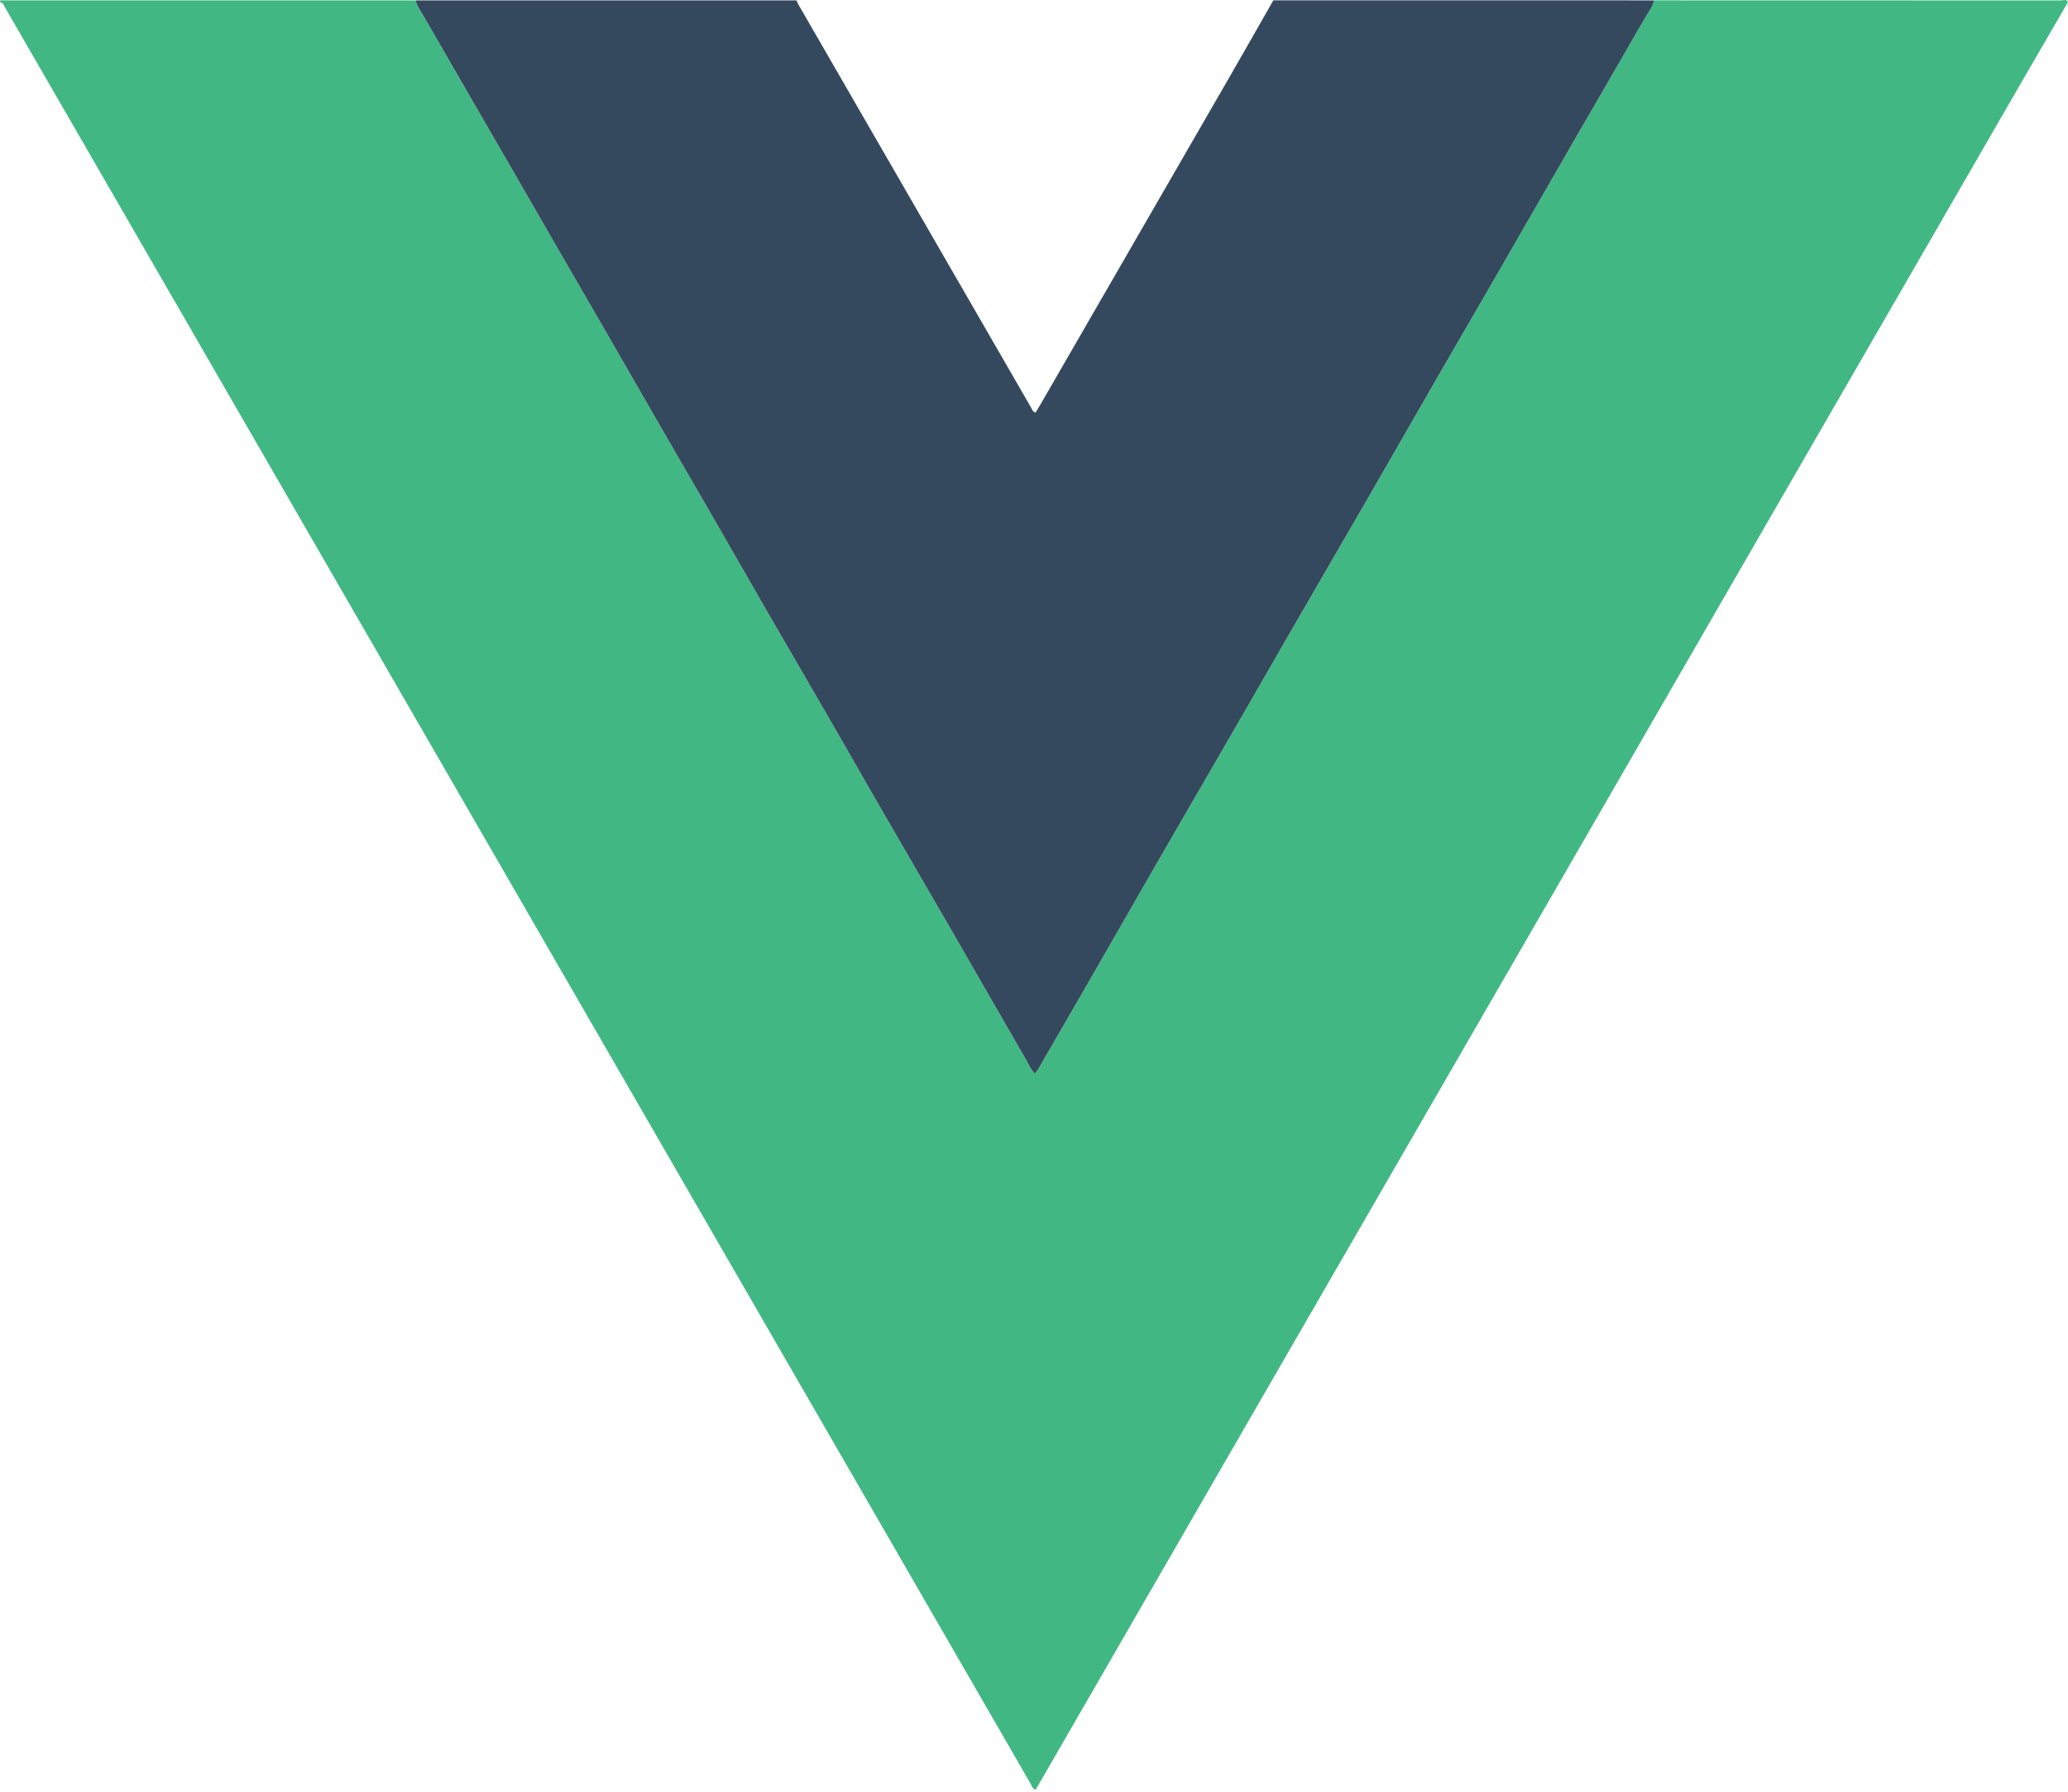 <?xml version="1.0" encoding="utf-8"?>
<!-- Generator: Adobe Illustrator 28.0.0, SVG Export Plug-In . SVG Version: 6.00 Build 0)  -->
<svg version="1.1" id="Layer_1" xmlns="http://www.w3.org/2000/svg" xmlns:xlink="http://www.w3.org/1999/xlink" x="0px" y="0px"
	 viewBox="0 0 2367 2051" style="enable-background:new 0 0 2367 2051;" xml:space="preserve">
<style type="text/css">
	.st0{fill:#41B883;}
	.st1{fill:#34495E;}
</style>
<g>
	<path class="st0" d="M2367,2.41c-19.17,33.02-38.41,65.99-57.5,99.05c-90.75,157.12-181.46,314.25-272.19,471.38
		c-96.21,166.65-192.41,333.3-288.64,499.94c-90.9,157.41-181.86,314.79-272.76,472.2c-93.23,161.45-186.41,322.93-279.62,484.39
		c-3.65,6.32-7.35,12.61-11.03,18.92c-3.6-1.37-4.24-4.54-5.64-6.97c-106.92-185.07-213.79-370.17-320.67-555.26
		c-95.89-166.07-191.79-332.13-287.67-498.2C467.91,808.83,364.54,629.79,261.16,450.75C176.26,303.71,91.35,156.68,6.41,9.66
		C4.8,6.87,3.9,3.35,0.1,2.41c0.44-0.61-1.01-2.08,1-2.02c2.66,0.09,5.33,0.02,8,0.02c155.59,0,311.19,0,466.78,0
		c0.62,4.79,3.43,8.59,5.76,12.6c3.51,6.04,7.05,12.05,10.54,18.1c16.63,28.8,33.23,57.61,49.86,86.41
		c15.8,27.36,31.64,54.69,47.44,82.04c18.79,32.54,37.54,65.11,56.33,97.64c15.8,27.35,31.68,54.66,47.47,82.03
		c18.61,32.26,37.12,64.58,55.74,96.83c21.12,36.57,42.36,73.07,63.46,109.65c21.43,37.16,42.69,74.42,64.15,111.57
		c23.12,40.02,46.46,79.92,69.57,119.94c21.46,37.15,42.67,74.43,64.13,111.58c25.78,44.63,51.78,89.13,77.55,133.77
		c28.76,49.82,57.29,99.78,86.19,149.53c3.19,5.48,5.51,11.75,10.54,16.71c1.75-2.54,3.2-4.37,4.36-6.37
		c19.67-33.95,39.35-67.9,58.92-101.91c26.71-46.4,53.24-92.9,80-139.28c28.75-49.83,57.7-99.54,86.49-149.35
		c23.3-40.31,46.42-80.71,69.72-121.02c25.8-44.62,51.78-89.13,77.55-133.77c28.76-49.82,57.33-99.76,86.08-149.59
		c23.93-41.48,48.04-82.84,71.98-124.32c26.1-45.22,52.02-90.54,78.14-135.74c28.44-49.24,57.12-98.34,85.41-147.66
		c3.6-6.27,8.59-11.95,9.96-19.4c155.26,0,310.52-0.01,465.78,0.11C2361.62,0.52,2365.15-1.5,2367,2.41z"/>
	<path class="st1" d="M1893.22,0.41c-1.37,7.46-6.36,13.14-9.96,19.4c-28.29,49.32-56.97,98.42-85.41,147.66
		c-26.12,45.21-52.04,90.52-78.14,135.74c-23.94,41.47-48.05,82.84-71.98,124.32c-28.75,49.83-57.31,99.77-86.08,149.59
		c-25.77,44.64-51.75,89.15-77.55,133.77c-23.3,40.3-46.43,80.71-69.72,121.02c-28.79,49.81-57.74,99.52-86.49,149.35
		c-26.75,46.38-53.29,92.88-80,139.28c-19.57,34.01-39.25,67.95-58.92,101.91c-1.16,2-2.61,3.83-4.36,6.37
		c-5.03-4.97-7.35-11.23-10.54-16.71c-28.9-49.74-57.42-99.71-86.19-149.53c-25.77-44.64-51.77-89.14-77.55-133.77
		c-21.46-37.15-42.68-74.43-64.13-111.58c-23.12-40.02-46.45-79.92-69.57-119.94c-21.46-37.15-42.71-74.41-64.15-111.57
		c-21.1-36.58-42.34-73.08-63.46-109.65c-18.62-32.25-37.13-64.57-55.74-96.83c-15.79-27.36-31.67-54.67-47.47-82.03
		c-18.8-32.54-37.54-65.1-56.33-97.64c-15.8-27.36-31.64-54.69-47.44-82.04c-16.63-28.8-33.23-57.61-49.86-86.41
		c-3.49-6.05-7.03-12.06-10.54-18.1c-2.33-4.01-5.14-7.81-5.76-12.6c145.27,0,290.53,0,435.8,0c0.65,1.49,1.17,3.07,1.98,4.47
		c88.78,153.83,177.59,307.66,266.45,461.44c1.22,2.11,1.76,5.02,5.17,5.82c1.87-3.07,3.81-6.15,5.63-9.3
		c72.03-124.71,144.08-249.42,216.05-374.16c16.94-29.36,33.65-58.85,50.46-88.28C1602.69,0.41,1747.95,0.41,1893.22,0.41z"/>
</g>
</svg>

